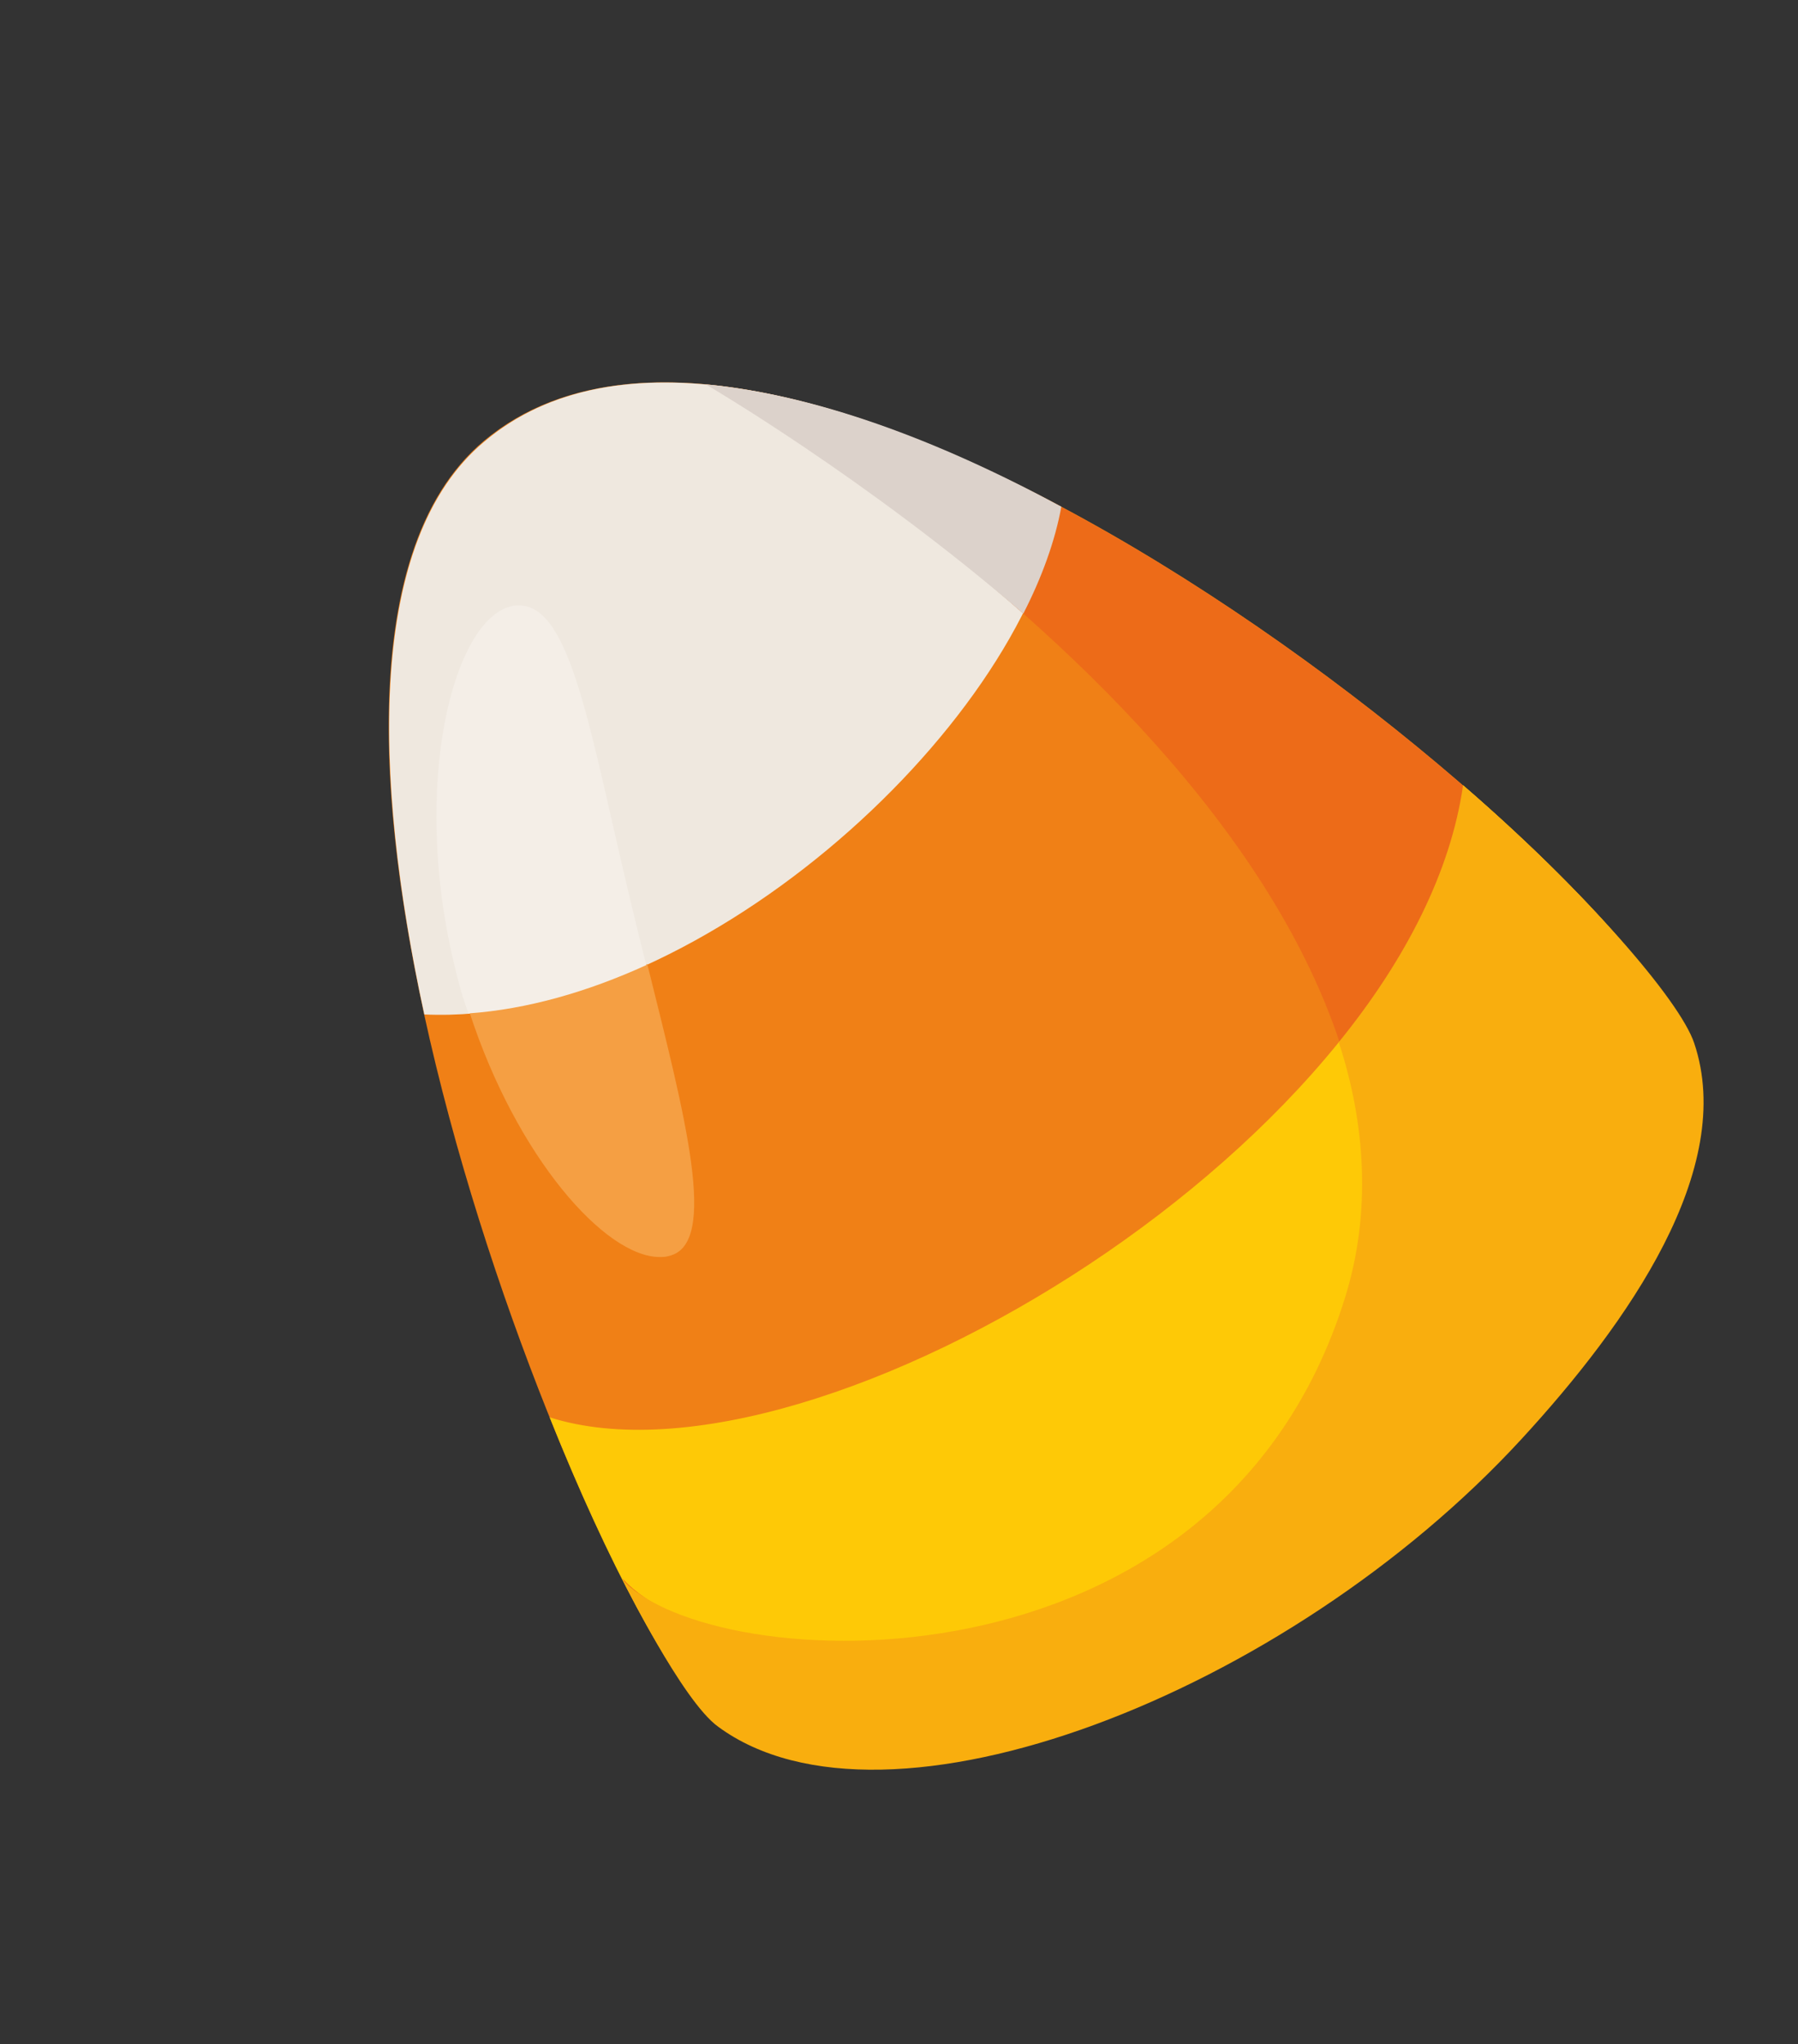 <?xml version="1.0" encoding="utf-8"?>
<!-- Generator: Adobe Illustrator 23.0.1, SVG Export Plug-In . SVG Version: 6.00 Build 0)  -->
<svg version="1.1" id="Layer_1" xmlns="http://www.w3.org/2000/svg" xmlns:xlink="http://www.w3.org/1999/xlink" x="0px" y="0px"
	 viewBox="0 0 175 198.9" style="enable-background:new 0 0 175 198.9;" xml:space="preserve">
<rect x="0" y="0" width="175" height="198.9" fill="#333333" stroke="none"/>
<style type="text/css">
	.st0{fill:#F08016;}
	.st1{fill:#FEC906;}
	.st2{fill:#EFE8DF;}
	.st3{fill:#ED6B18;}
	.st4{fill:#F9AE0E;}
	.st5{fill:#DCD2CB;}
	.st6{fill:#F59F43;}
	.st7{fill:#F4EEE7;}
</style>
<g>
	<path class="st0" d="M69,166.8c21.8,20.5,97.4-24.1,96.1-62.9c-0.5-15.4-86.7-87.2-118-61C21.1,64.7,56.8,155.3,69,166.8L69,166.8z
		"/>
	<path class="st1" d="M53.5,137.9c5.7,14.3,11.7,25.3,15.5,28.9c21.8,20.5,97.4-24.1,96.1-62.9c-0.2-5-9.3-15.9-22.7-27.5
		C137.7,110.4,79.7,146.2,53.5,137.9z"/>
	<path class="st2" d="M103.2,49.3c-21.5-11.5-43.4-17.1-56.1-6.3c-11.3,9.5-10.9,32.2-5.8,55.7C67.3,99.9,99.3,71.2,103.2,49.3
		L103.2,49.3z"/>
	<path class="st3" d="M69.1,37.5c0,0,73.5,41.7,62.8,88.6c-10.7,46.8-62.6,37.1-71.2,27.6l-0.1-0.1c3.2,6.4,6.2,11.1,8.4,13.2
		c21.8,20.5,97.4-24.1,96.1-62.9C164.7,91.4,107.2,41.2,69.1,37.5z"/>
	<path class="st4" d="M142.4,76.4c-1.2,8.4-5.6,17-12.1,25c2.6,7.9,3.2,16.6,0.6,24.9c-12.4,39.7-61.7,36.8-70.3,27.4
		c0,0,5.8,11.8,9.3,14.3c16.3,12,55.4-3.2,78.2-28c10.4-11.3,20.9-26.3,16.8-38.5C163.5,97.3,154.2,86.6,142.4,76.4z"/>
	<path class="st5" d="M68.7,37.4c0,0,15.6,9.1,30.9,22.3c1.8-3.5,3.1-7.1,3.7-10.4C91.1,42.7,79.3,38.4,68.7,37.4z"/>
	<path class="st6" d="M63,93.8c-5.7,2.6-11.6,4.3-17.3,4.7c4.6,14.1,13.2,23.8,18.5,23.8c0.3,0,0.6,0,0.9-0.1
		C70,121.1,66.7,108.7,63,93.8L63,93.8z"/>
	<path class="st7" d="M50.5,58.9c-0.3,0-0.5,0-0.8,0.1c-5.6,1.4-9.7,17.3-5.5,34.8c0.4,1.7,0.8,3.2,1.4,4.8
		c5.7-0.4,11.6-2.1,17.3-4.7c-0.5-2-1-4-1.5-6.1C57.4,71.1,55.6,58.9,50.5,58.9L50.5,58.9z"/>
</g>
</svg>
